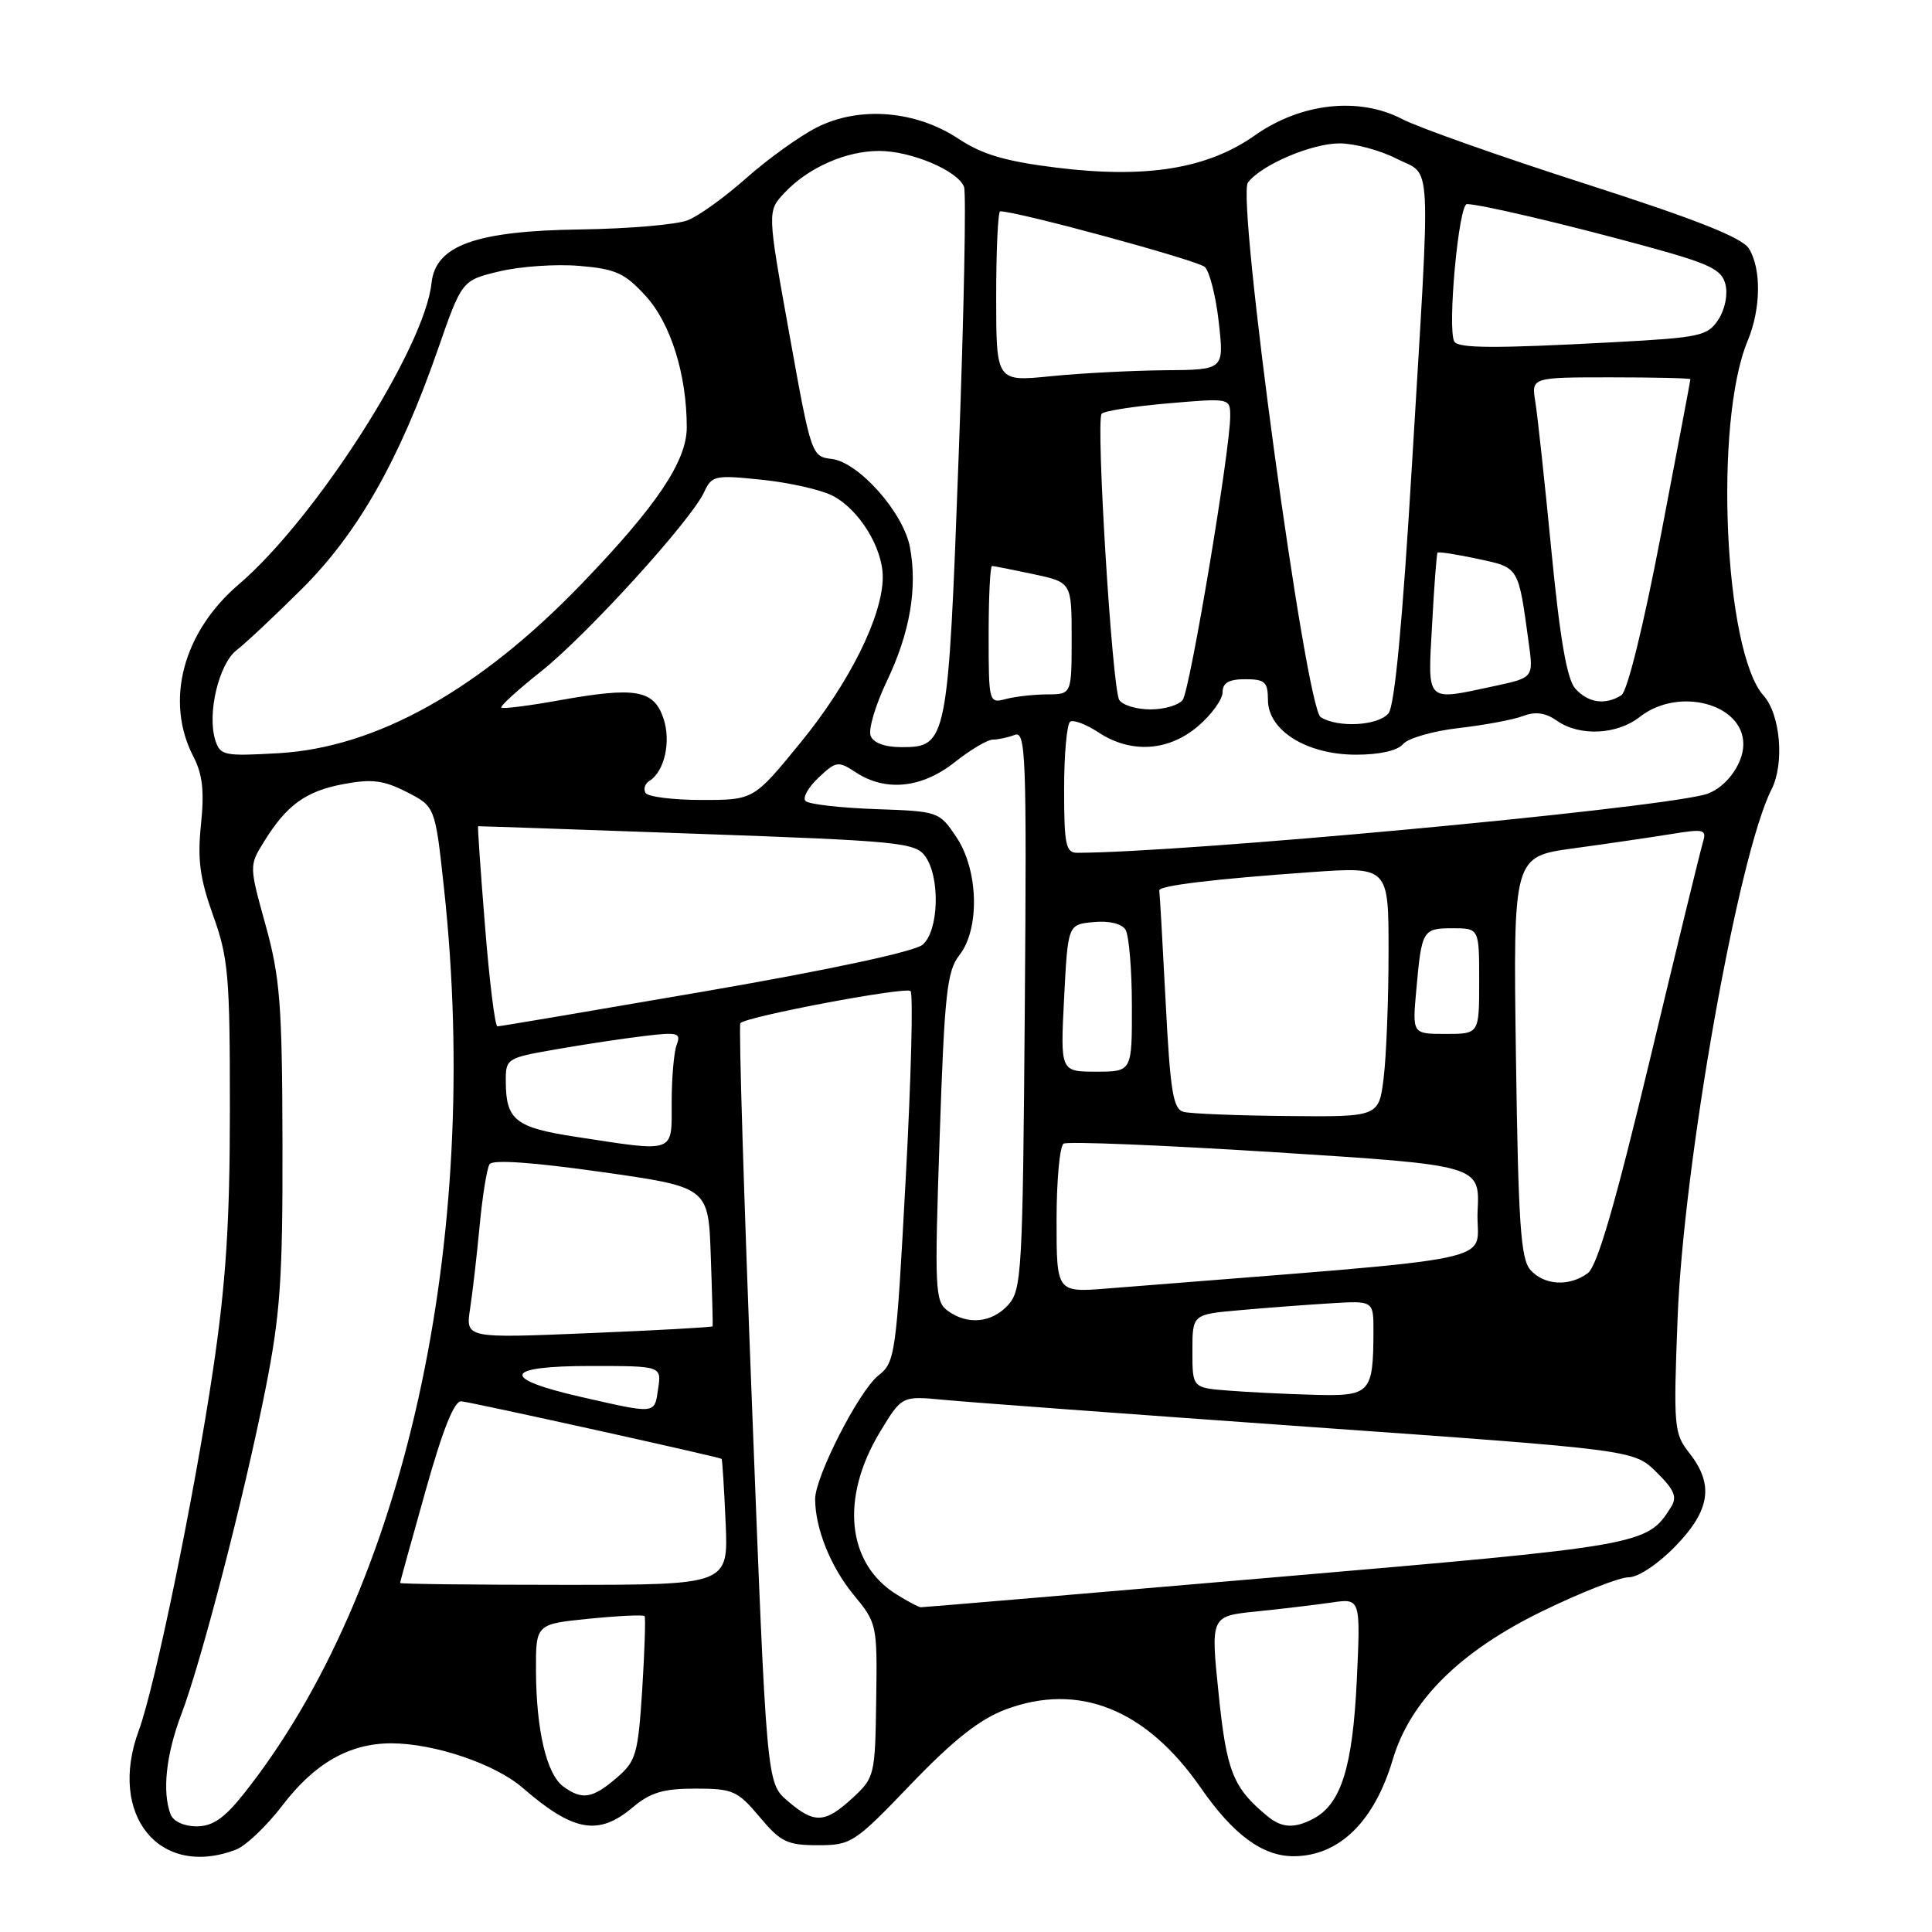 <?xml version="1.0" encoding="UTF-8" standalone="no"?>
<!DOCTYPE svg PUBLIC "-//W3C//DTD SVG 1.1//EN" "http://www.w3.org/Graphics/SVG/1.1/DTD/svg11.dtd" >
<svg xmlns="http://www.w3.org/2000/svg" xmlns:xlink="http://www.w3.org/1999/xlink" version="1.1" viewBox="0 0 256 256">
 <g >
 <path fill="currentColor"
d=" M 31.26 245.09 C 32.57 244.59 35.34 241.95 37.42 239.23 C 41.69 233.63 46.31 231.00 51.85 231.00 C 57.54 231.00 65.63 233.74 69.26 236.90 C 75.96 242.71 79.29 243.31 83.82 239.50 C 86.18 237.51 87.89 237.00 92.14 237.00 C 97.11 237.00 97.73 237.28 100.65 240.75 C 103.44 244.08 104.31 244.50 108.37 244.50 C 112.79 244.50 113.22 244.22 120.72 236.40 C 126.36 230.53 129.81 227.81 133.24 226.52 C 142.92 222.88 151.87 226.46 159.09 236.87 C 163.45 243.15 167.33 246.00 171.50 245.96 C 177.48 245.90 182.12 241.34 184.55 233.14 C 186.87 225.33 193.48 218.78 204.43 213.46 C 209.47 211.01 214.58 209.00 215.80 209.00 C 217.07 209.00 219.70 207.25 222.00 204.88 C 226.62 200.12 227.13 196.71 223.85 192.54 C 221.81 189.94 221.73 189.11 222.29 174.66 C 223.08 154.03 230.33 113.25 234.74 104.59 C 236.47 101.18 235.92 94.68 233.68 92.17 C 228.45 86.32 227.09 55.89 231.57 45.17 C 233.33 40.96 233.41 35.64 231.75 32.95 C 230.85 31.49 224.86 29.11 210.08 24.36 C 198.85 20.75 187.92 16.89 185.80 15.78 C 180.07 12.79 172.38 13.64 166.29 17.93 C 160.01 22.36 151.92 23.68 140.03 22.22 C 133.23 21.38 130.17 20.48 127.01 18.39 C 121.31 14.62 113.83 14.03 108.20 16.90 C 105.92 18.06 101.74 21.07 98.92 23.57 C 96.10 26.08 92.60 28.61 91.14 29.18 C 89.69 29.76 83.33 30.31 77.00 30.40 C 63.05 30.59 57.71 32.50 57.18 37.50 C 56.28 46.12 41.80 68.75 31.64 77.43 C 24.23 83.76 21.82 92.89 25.62 100.24 C 26.84 102.59 27.09 104.84 26.63 109.25 C 26.15 113.90 26.48 116.40 28.24 121.31 C 30.26 126.91 30.47 129.35 30.46 147.00 C 30.46 161.99 29.94 169.97 28.23 181.50 C 25.75 198.19 20.54 223.47 18.40 229.27 C 14.24 240.49 21.12 248.95 31.26 245.09 Z  M 22.61 240.42 C 21.47 237.46 22.00 232.51 24.01 227.20 C 26.70 220.14 32.36 198.24 35.19 184.00 C 37.14 174.16 37.47 169.47 37.43 151.50 C 37.39 133.07 37.11 129.53 35.20 122.61 C 33.02 114.74 33.01 114.71 34.97 111.54 C 37.99 106.66 40.51 104.83 45.54 103.89 C 49.28 103.19 50.85 103.39 53.90 104.95 C 57.66 106.87 57.66 106.87 58.83 117.68 C 63.90 164.51 53.63 210.90 32.25 237.75 C 29.70 240.95 28.17 242.00 26.04 242.00 C 24.39 242.00 22.96 241.34 22.61 240.42 Z  M 168.00 240.70 C 163.38 236.90 162.54 234.81 161.48 224.49 C 160.41 214.15 160.41 214.15 166.45 213.53 C 169.78 213.19 174.25 212.66 176.40 212.35 C 180.29 211.77 180.29 211.77 179.78 222.69 C 179.23 234.14 177.71 239.02 174.06 240.97 C 171.56 242.30 169.86 242.23 168.00 240.70 Z  M 104.35 238.62 C 101.58 236.25 101.58 236.25 99.64 186.11 C 98.57 158.54 97.87 135.79 98.10 135.57 C 99.00 134.67 120.04 130.71 120.65 131.32 C 121.02 131.68 120.73 142.89 120.01 156.21 C 118.75 179.63 118.62 180.51 116.38 182.27 C 113.83 184.28 108.00 195.68 108.01 198.64 C 108.02 202.53 110.07 207.64 113.11 211.32 C 116.21 215.08 116.25 215.27 116.10 225.32 C 115.96 235.26 115.88 235.56 112.96 238.25 C 109.30 241.62 107.90 241.68 104.35 238.62 Z  M 74.64 236.72 C 72.43 235.11 71.05 229.26 71.02 221.35 C 71.00 215.20 71.00 215.20 78.06 214.49 C 81.94 214.10 85.25 213.95 85.41 214.14 C 85.56 214.34 85.42 218.70 85.10 223.84 C 84.54 232.48 84.29 233.36 81.69 235.59 C 78.51 238.32 77.13 238.55 74.64 236.72 Z  M 118.80 211.27 C 112.20 207.18 111.32 198.48 116.61 189.73 C 119.50 184.96 119.50 184.96 125.00 185.48 C 128.03 185.78 149.85 187.39 173.50 189.07 C 216.50 192.12 216.50 192.12 219.49 195.07 C 221.88 197.43 222.27 198.36 221.41 199.71 C 218.25 204.73 217.84 204.80 169.00 208.99 C 143.43 211.19 122.28 212.98 122.00 212.97 C 121.72 212.96 120.28 212.19 118.80 211.27 Z  M 53.01 209.75 C 53.02 209.61 54.54 204.10 56.40 197.50 C 58.70 189.32 60.21 185.56 61.14 185.68 C 63.19 185.95 95.42 193.08 95.62 193.31 C 95.71 193.41 95.95 197.21 96.15 201.75 C 96.51 210.00 96.51 210.00 74.76 210.00 C 62.79 210.00 53.01 209.89 53.01 209.75 Z  M 77.07 185.12 C 66.19 182.64 66.66 181.00 78.24 181.00 C 87.65 181.00 87.65 181.00 87.21 184.00 C 86.71 187.41 87.01 187.38 77.07 185.12 Z  M 162.75 184.26 C 158.00 183.89 158.00 183.89 158.00 179.02 C 158.00 174.16 158.00 174.16 164.25 173.61 C 167.69 173.30 173.09 172.89 176.25 172.70 C 182.00 172.34 182.00 172.34 181.99 176.42 C 181.96 184.63 181.59 185.02 174.13 184.82 C 170.49 184.72 165.36 184.47 162.75 184.26 Z  M 62.29 173.41 C 62.62 171.26 63.19 166.29 63.56 162.37 C 63.93 158.45 64.52 154.80 64.87 154.26 C 65.27 153.63 70.65 154.01 79.68 155.29 C 93.87 157.30 93.87 157.30 94.18 166.40 C 94.36 171.40 94.47 175.61 94.43 175.74 C 94.39 175.87 87.01 176.28 78.02 176.65 C 61.69 177.33 61.69 177.33 62.29 173.41 Z  M 125.57 173.68 C 123.89 172.44 123.82 170.92 124.51 150.66 C 125.15 131.64 125.48 128.66 127.12 126.57 C 129.86 123.09 129.66 115.27 126.71 110.90 C 124.45 107.53 124.35 107.50 115.97 107.21 C 111.32 107.04 107.17 106.57 106.74 106.14 C 106.32 105.72 107.09 104.33 108.45 103.05 C 110.80 100.84 111.05 100.80 113.43 102.36 C 117.36 104.94 122.18 104.43 126.50 101.00 C 128.58 99.35 130.85 98.00 131.56 98.00 C 132.26 98.00 133.56 97.72 134.45 97.38 C 135.93 96.81 136.05 100.02 135.79 133.78 C 135.52 168.55 135.38 170.92 133.60 172.90 C 131.42 175.30 128.21 175.61 125.57 173.68 Z  M 140.00 161.69 C 140.00 156.43 140.42 151.86 140.93 151.54 C 141.45 151.22 154.06 151.74 168.98 152.68 C 196.09 154.40 196.09 154.40 195.79 160.45 C 195.45 167.60 201.39 166.36 146.75 170.73 C 140.00 171.27 140.00 171.27 140.00 161.69 Z  M 202.77 168.25 C 201.50 166.80 201.18 162.03 200.87 140.00 C 200.50 113.50 200.50 113.50 208.50 112.41 C 212.90 111.81 218.69 110.96 221.36 110.53 C 225.83 109.80 226.17 109.89 225.64 111.62 C 225.33 112.65 222.16 125.63 218.61 140.46 C 214.00 159.68 211.64 167.79 210.38 168.71 C 207.91 170.52 204.59 170.32 202.77 168.25 Z  M 76.21 150.62 C 68.32 149.41 67.04 148.40 67.02 143.35 C 67.00 140.25 67.09 140.19 73.75 139.03 C 77.46 138.38 82.71 137.59 85.42 137.27 C 89.81 136.74 90.26 136.87 89.67 138.42 C 89.30 139.38 89.00 142.83 89.00 146.08 C 89.00 152.90 89.63 152.68 76.21 150.62 Z  M 156.84 147.33 C 155.44 146.96 155.07 144.69 154.45 132.69 C 154.05 124.89 153.67 118.28 153.61 118.00 C 153.47 117.36 160.75 116.48 173.75 115.56 C 184.00 114.84 184.00 114.84 183.99 126.17 C 183.99 132.40 183.70 139.86 183.35 142.75 C 182.72 148.00 182.72 148.00 170.61 147.88 C 163.95 147.82 157.75 147.57 156.84 147.33 Z  M 141.00 132.25 C 141.50 122.50 141.50 122.50 144.90 122.18 C 146.94 121.98 148.62 122.38 149.13 123.18 C 149.59 123.90 149.98 128.44 149.98 133.25 C 150.00 142.00 150.00 142.00 145.25 142.00 C 140.50 142.00 140.50 142.00 141.00 132.25 Z  M 187.66 131.25 C 188.37 123.23 188.50 123.00 192.47 123.00 C 196.00 123.00 196.00 123.00 196.00 130.00 C 196.00 137.00 196.00 137.00 191.57 137.00 C 187.14 137.00 187.14 137.00 187.66 131.25 Z  M 64.27 122.75 C 63.68 115.46 63.27 109.49 63.35 109.48 C 63.43 109.46 76.48 109.91 92.33 110.48 C 119.07 111.43 121.27 111.64 122.58 113.44 C 124.61 116.22 124.41 123.34 122.25 125.18 C 121.18 126.09 109.94 128.50 93.50 131.34 C 78.64 133.90 66.23 136.00 65.91 136.00 C 65.59 136.00 64.85 130.04 64.27 122.75 Z  M 141.00 104.56 C 141.00 99.92 141.37 95.89 141.81 95.62 C 142.26 95.34 143.95 95.99 145.56 97.05 C 149.85 99.88 154.84 99.56 158.75 96.22 C 160.54 94.69 162.00 92.67 162.00 91.72 C 162.00 90.48 162.83 90.00 165.00 90.00 C 167.60 90.00 168.00 90.36 168.01 92.75 C 168.02 96.81 173.16 100.00 179.69 100.00 C 182.82 100.00 185.20 99.46 185.92 98.59 C 186.57 97.82 189.88 96.86 193.30 96.47 C 196.71 96.08 200.55 95.36 201.83 94.87 C 203.46 94.25 204.79 94.44 206.30 95.50 C 209.29 97.60 214.26 97.37 217.27 95.00 C 222.40 90.97 231.00 93.23 231.00 98.61 C 231.00 101.38 228.44 104.68 225.77 105.32 C 217.28 107.38 156.83 112.97 142.75 113.00 C 141.22 113.00 141.00 111.93 141.00 104.56 Z  M 85.54 105.07 C 85.23 104.56 85.45 103.84 86.05 103.47 C 88.07 102.22 88.96 98.18 87.88 95.10 C 86.59 91.40 84.17 90.99 74.14 92.79 C 70.09 93.52 66.62 93.96 66.43 93.76 C 66.24 93.57 68.61 91.41 71.70 88.96 C 77.77 84.14 91.59 68.95 93.31 65.19 C 94.32 63.01 94.74 62.92 100.94 63.57 C 104.55 63.94 108.76 64.89 110.29 65.67 C 113.83 67.48 117.00 72.61 116.97 76.50 C 116.94 81.66 112.56 90.47 106.09 98.38 C 99.87 106.00 99.87 106.00 92.99 106.00 C 89.21 106.00 85.86 105.58 85.54 105.07 Z  M 28.53 98.08 C 27.42 94.60 28.99 87.97 31.35 86.15 C 32.53 85.24 36.44 81.58 40.03 78.00 C 47.42 70.64 52.91 60.98 58.01 46.33 C 61.20 37.15 61.20 37.15 66.17 35.96 C 68.91 35.30 73.66 34.97 76.74 35.23 C 81.57 35.63 82.77 36.17 85.55 39.21 C 88.87 42.83 91.00 49.63 91.00 56.62 C 91.00 61.10 87.03 67.02 77.07 77.36 C 63.54 91.41 49.88 99.05 36.93 99.80 C 29.70 100.22 29.17 100.11 28.53 98.08 Z  M 115.36 97.49 C 115.04 96.66 116.01 93.39 117.52 90.24 C 120.57 83.85 121.59 77.94 120.57 72.50 C 119.70 67.90 113.78 61.23 110.19 60.81 C 107.54 60.50 107.47 60.29 104.59 44.24 C 101.66 27.99 101.66 27.99 103.95 25.55 C 107.09 22.21 112.08 20.00 116.50 20.00 C 120.73 20.00 126.92 22.62 127.74 24.76 C 128.04 25.56 127.73 41.57 127.03 60.35 C 125.63 98.39 125.51 99.00 119.45 99.00 C 117.24 99.00 115.72 98.44 115.36 97.49 Z  M 175.00 95.03 C 173.01 93.77 163.81 26.20 165.36 24.18 C 167.14 21.84 173.81 19.00 177.50 19.00 C 179.47 19.00 182.86 19.91 185.04 21.02 C 189.80 23.45 189.61 19.65 187.08 61.77 C 185.84 82.48 184.80 93.54 183.98 94.52 C 182.61 96.17 177.30 96.47 175.00 95.03 Z  M 148.31 92.75 C 147.37 91.30 145.19 55.83 145.97 54.83 C 146.26 54.46 150.21 53.84 154.75 53.45 C 162.97 52.74 163.00 52.75 163.01 55.12 C 163.02 59.56 157.68 91.49 156.71 92.75 C 156.19 93.44 154.26 94.00 152.44 94.00 C 150.61 94.00 148.75 93.44 148.31 92.75 Z  M 131.00 84.12 C 131.00 79.10 131.20 75.00 131.45 75.00 C 131.70 75.00 134.17 75.49 136.95 76.08 C 142.00 77.17 142.00 77.17 142.00 84.58 C 142.00 92.00 142.00 92.00 138.75 92.01 C 136.96 92.02 134.49 92.30 133.25 92.63 C 131.04 93.22 131.00 93.08 131.00 84.12 Z  M 208.74 91.25 C 207.63 90.00 206.72 84.77 205.57 73.00 C 204.69 63.92 203.73 55.04 203.44 53.25 C 202.91 50.00 202.91 50.00 213.45 50.00 C 219.25 50.00 224.00 50.11 223.99 50.25 C 223.99 50.39 222.23 59.67 220.08 70.89 C 217.75 83.03 215.63 91.62 214.84 92.12 C 212.71 93.47 210.44 93.14 208.74 91.25 Z  M 189.76 82.75 C 190.03 77.66 190.36 73.38 190.48 73.23 C 190.61 73.08 192.99 73.45 195.79 74.05 C 201.32 75.23 201.17 74.99 202.56 85.15 C 203.20 89.79 203.20 89.79 198.05 90.90 C 188.79 92.88 189.18 93.27 189.76 82.75 Z  M 132.00 39.29 C 132.00 33.08 132.24 28.00 132.53 28.00 C 134.83 28.00 158.75 34.51 159.65 35.38 C 160.29 36.00 161.12 39.31 161.50 42.75 C 162.20 49.00 162.20 49.00 154.35 49.06 C 150.03 49.10 143.24 49.45 139.25 49.85 C 132.00 50.58 132.00 50.58 132.00 39.29 Z  M 192.70 45.25 C 191.76 43.58 193.28 27.00 194.38 27.04 C 196.33 27.10 207.13 29.64 217.77 32.54 C 226.57 34.94 228.13 35.68 228.63 37.68 C 228.97 39.02 228.57 41.00 227.69 42.35 C 226.27 44.52 225.28 44.73 213.92 45.34 C 198.09 46.19 193.22 46.17 192.70 45.25 Z "/>
</g>
</svg>